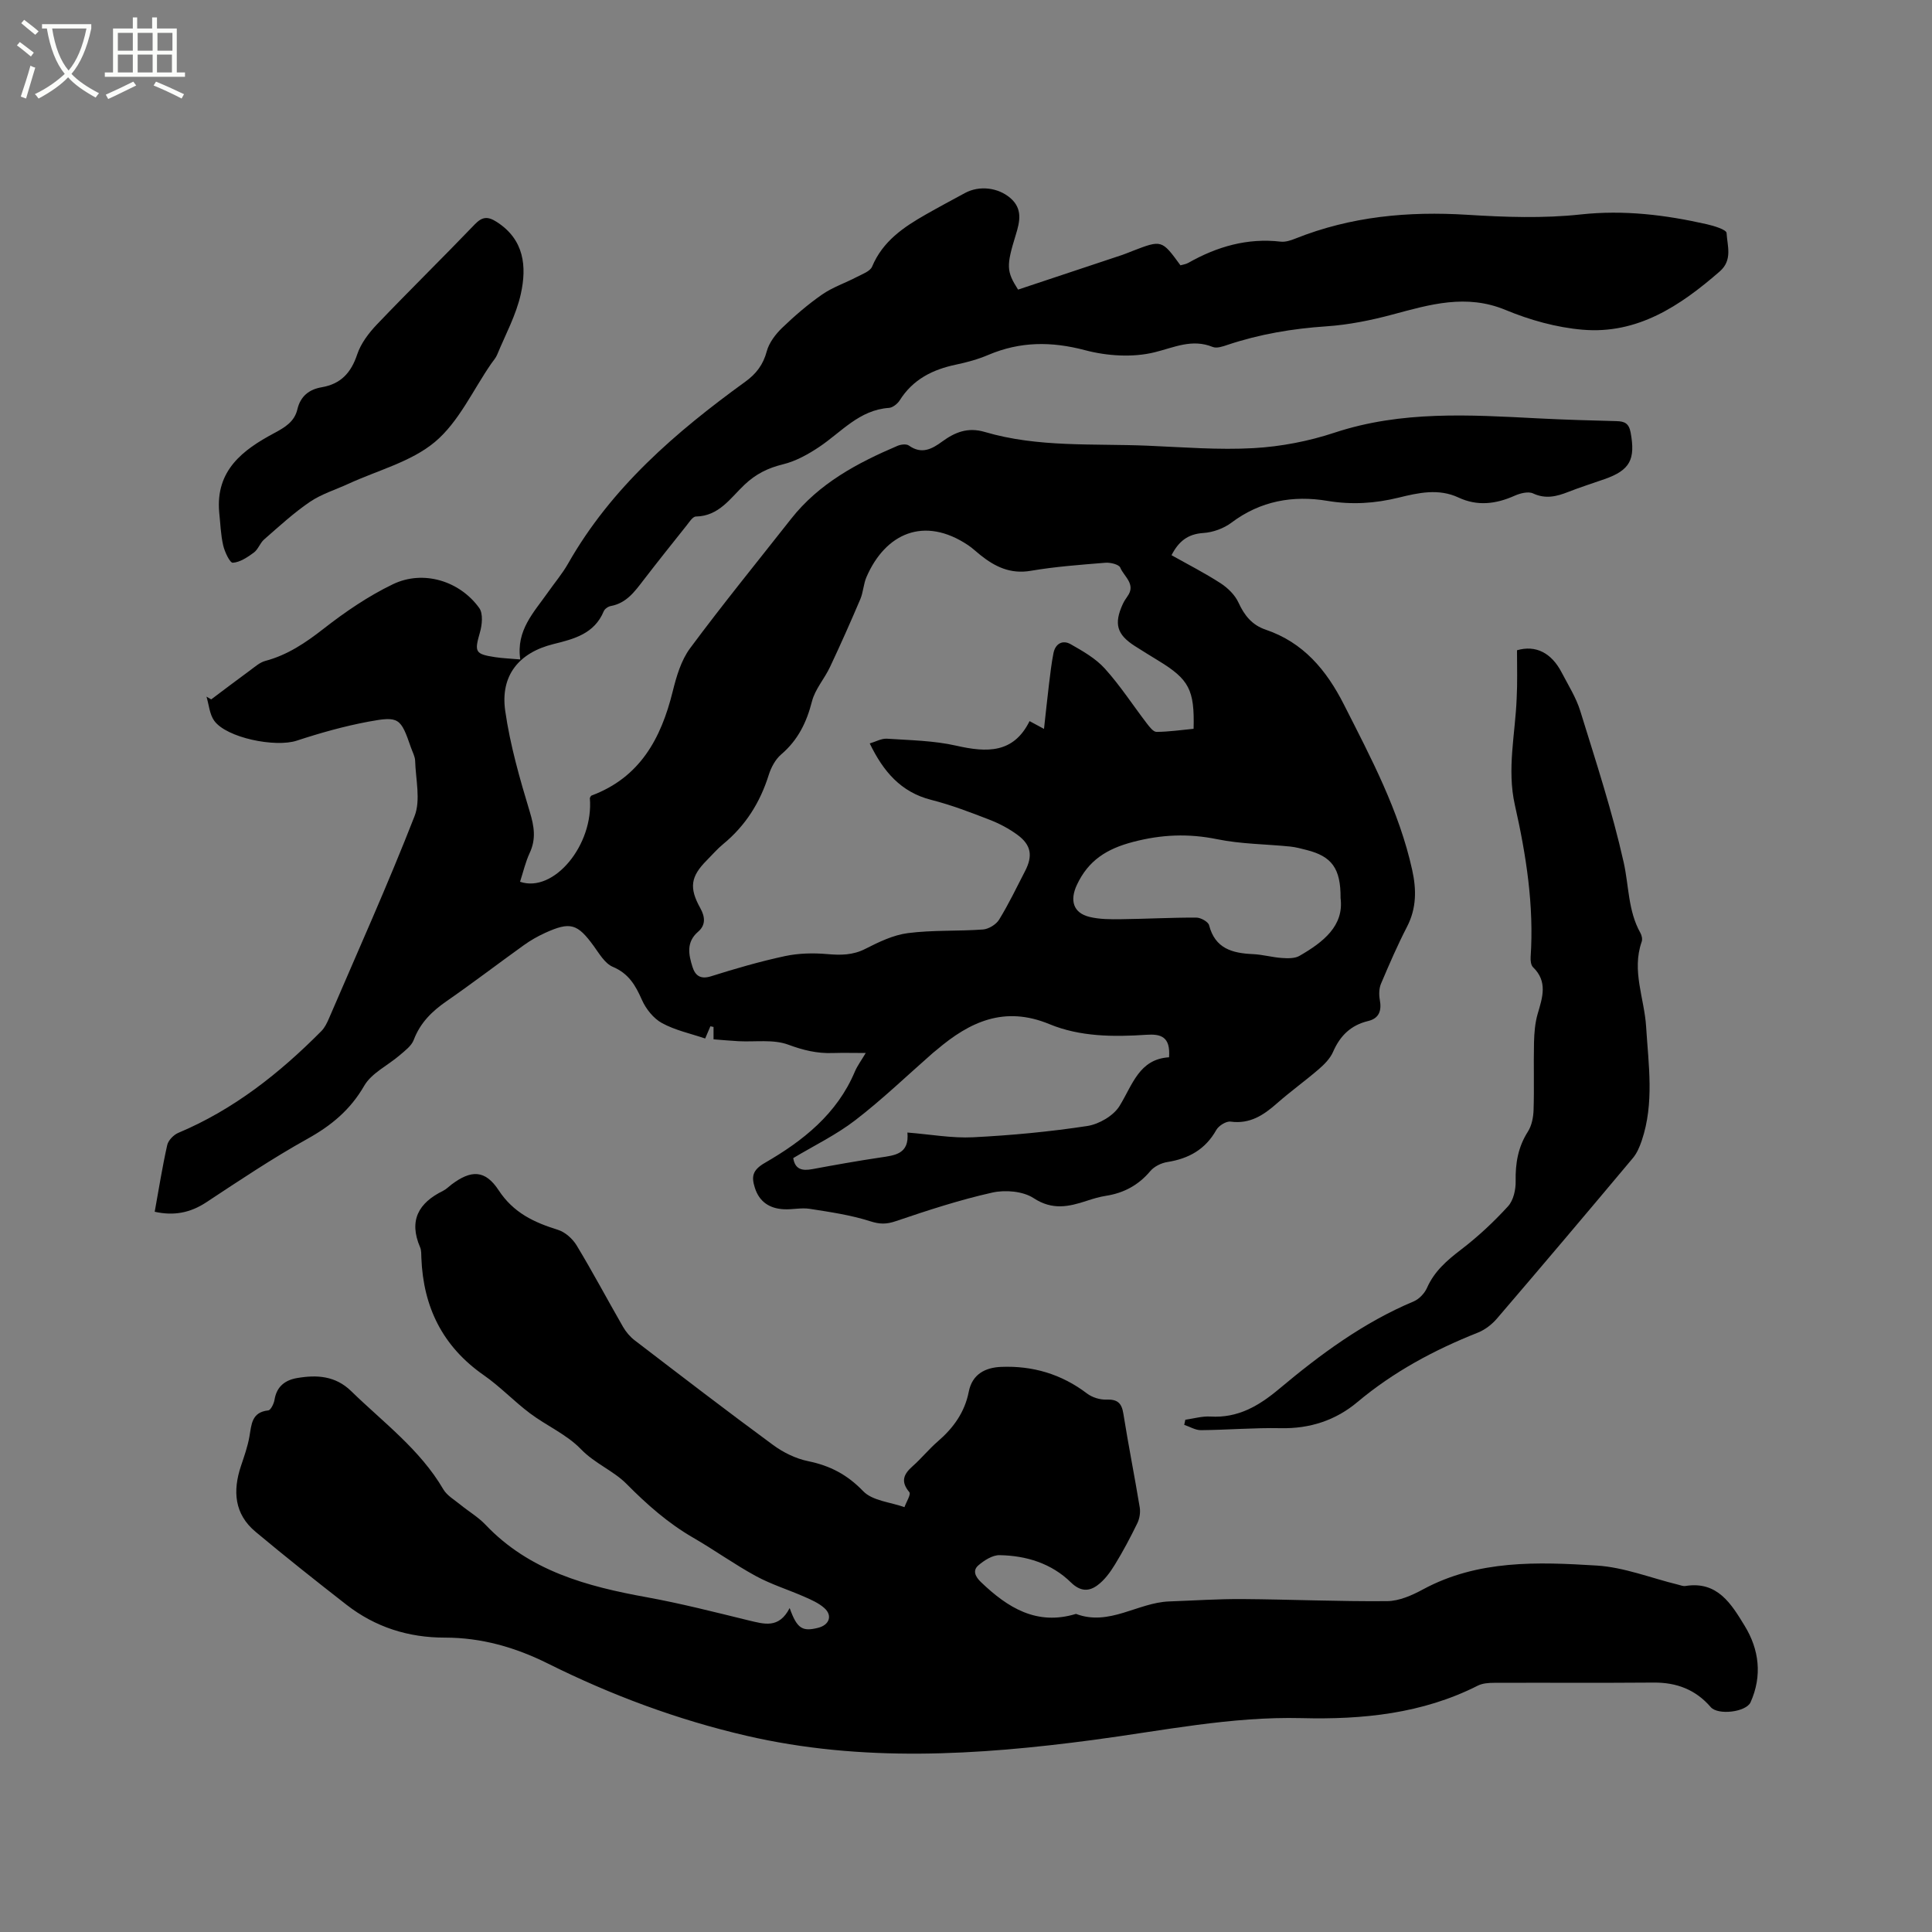 <svg enable-background="new 0 0 400 400" viewBox="0 0 400 400" xmlns="http://www.w3.org/2000/svg"><rect x="0" y="0" width="400" height="400" fill="#808080" stroke="none"/><path d="m6.4 11.7c-1-.8-1.9-1.6-2.9-2.3l.6-.7c.9.7 1.9 1.4 2.9 2.2zm-2.1 8.3c.7-2.1 1.4-4.2 2-6.4.2.1.6.3 1 .4-.7 2.3-1.3 4.4-1.9 6.4zm3-12.8c-1.1-.9-2.1-1.7-2.9-2.4l.6-.7c1 .8 2 1.5 3 2.4zm1.4-1.3v-.9h10.2v.9c-.9 4.2-2.3 7.3-4.1 9.4 1.3 1.4 3.2 2.7 5.7 4-.2.2-.4.5-.7.9-2.5-1.4-4.4-2.7-5.7-4.2-1.4 1.5-3.5 3-6.1 4.4 0 0 0 0-.1-.1-.3-.4-.5-.7-.7-.8 2.7-1.3 4.7-2.8 6.2-4.2-1.8-2.2-3-5.3-3.7-9.4zm9.2 0h-7.1c.6 3.8 1.7 6.7 3.4 8.7 1.7-2 2.9-4.8 3.7-8.7z" fill="#fbfcfa"/><path d="m31.6 3.6h.9v2.3h4.1v9.1h1.7v.9h-16.6v-.9h1.7v-9.1h4.1v-2.3h.9v2.3h3.1v-2.3zm-4 13.3.6.8c-1.9.9-3.8 1.9-5.8 2.8-.2-.3-.3-.6-.5-.9 2-.9 3.9-1.8 5.7-2.7zm-3.2-10.1v3.7h3.1v-3.7zm0 4.5v3.7h3.1v-3.7zm4.1-4.5v3.7h3.1v-3.7zm0 4.5v3.7h3.1v-3.7zm9.1 9.1c-2.1-1.1-4.1-2-5.8-2.7l.5-.8c2.2.9 4.1 1.8 5.8 2.6zm-1.9-13.6h-3.1v3.7h3.1zm-3.2 4.5v3.7h3.1v-3.7z" fill="#fbfcfa"/><path d="m242.55 114.95c3.42 1.92 6.9 3.69 10.17 5.81 1.49.97 2.98 2.43 3.7 4.01 1.22 2.66 2.81 4.64 5.61 5.59 7.82 2.65 12.59 8.36 16.22 15.52 5.61 11.06 11.43 21.99 14.13 34.24.89 4.04.91 7.9-1.06 11.73-1.99 3.85-3.71 7.83-5.4 11.82-.41.97-.44 2.25-.25 3.31.42 2.23-.11 3.86-2.41 4.41-3.58.86-5.81 3.04-7.26 6.38-.6 1.38-1.81 2.6-2.98 3.61-2.81 2.42-5.84 4.59-8.62 7.04s-5.6 4.34-9.61 3.8c-.92-.13-2.47.84-2.97 1.73-2.27 4.04-5.72 5.94-10.15 6.64-1.26.2-2.71.92-3.51 1.87-2.45 2.91-5.47 4.54-9.18 5.12-1.35.21-2.69.61-3.99 1.04-3.73 1.23-7.12 1.98-10.99-.56-2.2-1.44-5.86-1.75-8.55-1.15-6.77 1.51-13.41 3.69-19.99 5.92-1.94.66-3.3.65-5.28.02-4.05-1.3-8.34-1.92-12.57-2.58-1.75-.27-3.59.2-5.38.09-2.9-.16-5.02-1.53-5.94-4.43-.74-2.32-.54-3.67 2.1-5.19 7.85-4.53 14.91-10.11 18.6-18.88.52-1.22 1.35-2.32 2.25-3.85-2.5 0-4.69-.06-6.87.01-3.2.11-6.09-.59-9.16-1.73-3.09-1.15-6.84-.54-10.3-.72-1.68-.09-3.36-.25-5.18-.39 0-.98 0-1.77 0-2.56-.22-.05-.44-.09-.65-.14-.32.74-.63 1.49-1.08 2.53-3.04-1.03-6.21-1.7-8.94-3.19-1.76-.96-3.32-2.92-4.15-4.79-1.33-3.02-2.74-5.47-6.04-6.86-1.63-.69-2.79-2.71-3.94-4.3-3.38-4.64-4.84-5.11-10.1-2.71-1.53.7-3.02 1.55-4.38 2.53-5.34 3.83-10.56 7.83-15.96 11.57-3.04 2.1-5.48 4.48-6.83 8.04-.47 1.25-1.82 2.24-2.91 3.18-2.46 2.12-5.82 3.68-7.34 6.31-2.89 5.01-6.82 8.25-11.77 11-7.19 4-14.06 8.6-20.94 13.14-3.33 2.19-6.74 2.83-10.67 1.95.85-4.67 1.57-9.27 2.59-13.8.22-.99 1.33-2.13 2.31-2.54 11.44-4.81 20.94-12.33 29.59-21.05.72-.72 1.2-1.73 1.61-2.69 5.98-13.91 12.2-27.73 17.7-41.83 1.3-3.33.23-7.62.12-11.46-.03-.91-.55-1.82-.86-2.72-2.13-6.16-2.46-6.56-8.8-5.38-5.03.94-10 2.34-14.87 3.94-4.4 1.44-14.51-.57-17.07-4.13-.97-1.35-1.09-3.31-1.6-4.99.33.19.65.38.98.57 2.67-2 5.32-4.02 8.02-5.99 1.01-.74 2.02-1.66 3.17-1.97 4.61-1.23 8.34-3.75 12.08-6.67 4.47-3.49 9.27-6.77 14.37-9.22 6.25-3 13.8-.7 17.85 4.93.83 1.15.6 3.49.14 5.07-1.15 4.02-1.04 4.47 3.17 5.11 1.54.23 3.1.29 5.19.47-.91-6.01 2.81-9.74 5.7-13.86 1.4-2 3-3.88 4.2-5.99 8.96-15.77 22.31-27.23 36.71-37.67 2.23-1.61 3.69-3.52 4.42-6.28.48-1.78 1.81-3.52 3.17-4.84 2.59-2.49 5.35-4.87 8.3-6.92 2.18-1.51 4.8-2.38 7.18-3.63 1.14-.6 2.75-1.16 3.16-2.14 2.2-5.26 6.52-8.18 11.17-10.82 2.67-1.52 5.38-2.97 8.08-4.43 2.95-1.59 6.83-1.14 9.38 1.06 2.56 2.21 1.97 4.86 1.12 7.6-1.98 6.43-1.96 7.54.47 11.35 7.05-2.35 14.33-4.76 21.6-7.19.7-.23 1.38-.54 2.07-.8 6.08-2.34 6.08-2.34 9.95 2.96.5-.15 1.13-.22 1.63-.51 5.94-3.36 12.21-5.19 19.12-4.39.98.11 2.1-.25 3.06-.64 11.46-4.58 23.33-5.68 35.57-4.92 7.81.49 15.74.77 23.49-.07 8.94-.97 17.5.08 26.09 2.02 1.5.34 4.08 1.13 4.11 1.82.14 2.66 1.3 5.59-1.43 7.97-8.19 7.13-17.03 13.03-28.41 12.05-5.39-.46-10.89-2-15.9-4.08-8.16-3.39-15.68-1.14-23.46.95-4.45 1.19-9.05 2.12-13.63 2.43-7.03.47-13.86 1.62-20.52 3.85-.97.33-2.22.76-3.05.42-4.3-1.74-7.94.1-12.04 1.11-4.52 1.11-9.83.77-14.39-.44-6.96-1.84-13.43-1.82-20.02.98-2.13.91-4.41 1.53-6.68 2.01-4.84 1.01-8.93 3.05-11.66 7.39-.46.72-1.44 1.51-2.23 1.57-6.12.41-9.82 4.98-14.41 8.06-2.31 1.55-4.89 2.98-7.56 3.63-3.11.76-5.61 2.01-7.93 4.21-2.92 2.75-5.27 6.51-10.07 6.59-.68.01-1.4 1.2-1.99 1.93-2.98 3.73-5.95 7.46-8.86 11.24-1.82 2.37-3.54 4.77-6.77 5.36-.55.1-1.26.59-1.46 1.08-1.94 4.67-6.14 5.74-10.42 6.8-7.12 1.76-11.03 6.49-9.98 13.82 1.01 7.08 3.01 14.05 5.09 20.92.91 3.02 1.33 5.6-.02 8.5-.88 1.89-1.35 3.97-2 5.97 7.01 2.4 15.28-7.67 14.45-17.34.11-.17.19-.45.35-.51 10.02-3.74 14.39-11.79 16.8-21.53.77-3.11 1.74-6.45 3.6-8.96 6.75-9.1 13.91-17.89 20.92-26.8 5.77-7.33 13.67-11.55 22.02-15.11.69-.3 1.85-.44 2.37-.06 2.63 1.87 4.76.73 6.9-.84 2.64-1.93 5.31-3.01 8.8-1.98 11.04 3.26 22.48 2.37 33.78 2.85 7.3.31 14.64.91 21.91.5 5.64-.32 11.39-1.43 16.76-3.21 13.86-4.58 27.98-3.68 42.14-2.95 5.4.28 10.8.43 16.2.57 1.68.04 2.58.44 2.94 2.38 1.01 5.55-.11 7.77-5.41 9.63-2.5.88-5.03 1.67-7.49 2.64-2.42.95-4.69 1.53-7.3.32-1.01-.47-2.7-.03-3.86.49-3.85 1.71-7.66 2.19-11.58.36-4.13-1.93-8.29-.99-12.4.02-4.89 1.2-9.69 1.51-14.73.67-7.12-1.19-13.87-.01-19.88 4.51-1.6 1.2-3.82 2.01-5.82 2.14-3.2.21-5.1 1.7-6.59 4.6zm-62.48 38.97c1.22-.35 2.41-1.05 3.56-.98 4.81.32 9.71.39 14.37 1.45 6.34 1.44 11.84 1.62 15.16-5.09.93.5 1.63.88 2.99 1.61.37-3.34.67-6.24 1.02-9.14.27-2.19.51-4.39.94-6.55.39-1.96 1.89-2.79 3.55-1.85 2.52 1.43 5.19 2.95 7.09 5.06 3.18 3.52 5.79 7.56 8.69 11.35.55.71 1.34 1.76 2.01 1.75 2.58-.02 5.16-.4 7.67-.64.22-8.09-.94-10.24-7.31-14.12-1.63-.99-3.25-2-4.86-3.02-3.71-2.37-4.36-4.59-2.5-8.66.26-.57.61-1.11.98-1.63 1.82-2.52-.73-4.08-1.49-5.94-.27-.66-2.04-1.09-3.07-1.01-5.17.42-10.37.8-15.47 1.67-4.22.72-7.41-.85-10.47-3.3-.83-.66-1.6-1.41-2.47-1.99-9.15-6.14-17.17-2.43-21.07 6.59-.62 1.44-.66 3.13-1.27 4.57-2.01 4.72-4.09 9.41-6.28 14.05-1.14 2.43-3.09 4.59-3.73 7.11-1.11 4.36-2.91 8.03-6.38 10.99-1.2 1.03-2.09 2.7-2.57 4.24-1.79 5.71-4.81 10.52-9.45 14.33-1.22 1-2.26 2.23-3.39 3.36-3.32 3.34-3.69 5.66-1.33 9.89 1.02 1.83 1.13 3.52-.45 4.88-2.51 2.16-1.97 4.74-1.17 7.28.55 1.76 1.62 2.65 3.84 1.95 5.04-1.59 10.14-3.07 15.31-4.18 2.81-.6 5.83-.67 8.7-.42 2.8.24 5.32.26 7.94-1.08 2.79-1.42 5.78-2.87 8.82-3.26 5.13-.66 10.37-.37 15.54-.75 1.18-.09 2.71-1.03 3.33-2.03 1.99-3.24 3.64-6.69 5.39-10.08 1.62-3.14 1.26-5.39-1.58-7.48-1.77-1.3-3.78-2.36-5.83-3.15-3.94-1.53-7.92-3.05-12.01-4.09-6.33-1.6-9.96-5.92-12.75-11.69zm61.97 64.98c.32-4.29-1.7-4.86-4.7-4.66-6.81.46-13.75.41-20.06-2.2-9.32-3.86-16.5-.51-23.36 5.33-.24.21-.5.4-.74.6-5.34 4.68-10.47 9.62-16.08 13.94-3.96 3.05-8.55 5.27-12.87 7.86.38 2.37 1.87 2.67 3.94 2.29 4.68-.87 9.38-1.71 14.09-2.41 3.03-.45 6.03-.71 5.61-5.17 4.79.38 9.22 1.2 13.61.98 7.9-.4 15.8-1.14 23.61-2.33 2.44-.37 5.46-2.12 6.71-4.17 2.69-4.37 4.04-9.68 10.24-10.06zm35.51-32.96c.05-6.18-1.85-8.64-7-9.95-1.13-.29-2.26-.6-3.41-.72-5.05-.51-10.2-.51-15.14-1.52-5.95-1.21-11.49-.99-17.41.56-5.44 1.42-9.26 3.81-11.64 8.91-1.47 3.16-.8 5.77 2.6 6.61 2.11.52 4.39.51 6.59.48 5.18-.06 10.36-.35 15.54-.33.92 0 2.46.85 2.65 1.58 1.25 4.85 4.81 5.79 9.08 5.98 2 .09 3.98.66 5.98.8 1.22.08 2.69.13 3.67-.45 4.91-2.83 9.23-6.21 8.49-11.95z"/><path d="m163.49 332.93c1.53 4.28 2.63 4.91 5.9 4.09 2.33-.59 3.02-2.55 1.27-4.1-1.14-1.01-2.64-1.68-4.06-2.3-3.35-1.48-6.9-2.57-10.1-4.31-4.46-2.43-8.61-5.42-13.01-7.96-5.18-3-9.54-6.85-13.76-11.11-2.71-2.74-6.59-4.23-9.47-7.22-2.93-3.04-7.11-4.83-10.55-7.42-3.3-2.48-6.18-5.54-9.56-7.89-8.51-5.93-12.52-14.09-12.91-24.27-.03-.74.02-1.55-.26-2.2-2.39-5.54-.33-9.2 4.75-11.69.65-.32 1.19-.88 1.78-1.33 4.02-3.01 6.92-3.07 9.73 1.21 3.07 4.68 7.32 6.65 12.27 8.19 1.51.47 3.05 1.86 3.89 3.25 3.34 5.53 6.37 11.24 9.59 16.84.61 1.06 1.47 2.07 2.44 2.81 9.5 7.27 18.99 14.57 28.63 21.65 2.12 1.56 4.71 2.83 7.26 3.35 4.54.93 8.1 2.79 11.4 6.22 1.92 1.99 5.64 2.26 8.54 3.3.37-1.06 1.38-2.65 1.02-3.09-1.86-2.21-1.22-3.72.67-5.39 1.82-1.61 3.37-3.54 5.21-5.13 3.23-2.78 5.58-6.04 6.41-10.28.72-3.68 3.47-5.02 6.7-5.15 6.53-.27 12.51 1.49 17.8 5.52 1.06.8 2.66 1.3 3.98 1.25 2.26-.08 3.18.66 3.53 2.91 1.03 6.48 2.32 12.93 3.39 19.41.17 1.04-.03 2.31-.49 3.26-1.42 2.92-2.95 5.81-4.65 8.58-.96 1.57-2.12 3.17-3.57 4.25-1.78 1.34-3.55 1.38-5.54-.56-4.02-3.94-9.24-5.55-14.78-5.64-1.47-.02-3.18 1.08-4.39 2.12-1.22 1.06-.64 2.32.55 3.46 5.54 5.31 11.55 9.06 19.67 6.58 6.89 2.61 12.78-2.34 19.29-2.58 5.08-.18 10.16-.53 15.24-.49 9.96.07 19.92.52 29.88.43 2.5-.02 5.16-1.2 7.43-2.43 11.39-6.16 23.75-5.69 35.97-4.94 5.67.35 11.22 2.58 16.83 3.95.51.13 1.06.36 1.55.28 6.65-1.07 9.51 3.76 12.25 8.24 3.02 4.93 3.67 10.36 1.23 15.83-.92 2.05-6.76 2.74-8.25 1.01-3.13-3.63-7.07-5.12-11.82-5.08-11 .09-22.01.01-33.01.05-1.14 0-2.41.09-3.39.58-11.5 5.83-23.91 7.05-36.47 6.73-14.64-.37-28.84 2.62-43.2 4.52-23.94 3.18-47.89 4.66-71.75-.87-14.3-3.31-27.98-8.41-41.09-14.94-6.78-3.38-13.78-5.38-21.34-5.38-7.57.01-14.42-2.16-20.39-6.81-6.34-4.94-12.65-9.94-18.82-15.1-4.4-3.67-4.75-8.46-3.02-13.63.67-2 1.39-4.02 1.75-6.09.44-2.5.44-5.04 3.9-5.41.52-.06 1.17-1.4 1.3-2.22.44-2.74 2.2-4.06 4.67-4.48 4.08-.7 7.93-.48 11.2 2.71 6.66 6.49 14.25 12.08 19.07 20.32.76 1.3 2.29 2.17 3.51 3.17 1.72 1.41 3.7 2.56 5.22 4.16 9.11 9.6 21.01 12.78 33.44 15.03 7.08 1.29 14.07 3.08 21.06 4.79 3.2.75 6.25 1.77 8.48-2.56z"/><path d="m314.08 134.63c3.86-1.13 7.13.52 9.25 4.61 1.36 2.62 2.99 5.18 3.85 7.97 3.21 10.39 6.62 20.76 8.99 31.35 1.09 4.88.89 10.04 3.46 14.6.29.51.45 1.31.26 1.83-2.11 5.99.56 11.72.92 17.56.49 7.92 1.72 15.84-.91 23.62-.43 1.26-.98 2.58-1.82 3.58-9.33 11.13-18.7 22.22-28.15 33.24-1.05 1.23-2.5 2.34-3.99 2.93-9.01 3.58-17.43 8.09-24.91 14.37-4.5 3.78-9.85 5.53-15.88 5.4-5.5-.11-11.01.36-16.51.41-1.15.01-2.3-.72-3.46-1.1.08-.35.16-.7.23-1.06 1.73-.24 3.48-.76 5.19-.66 5.71.35 10.04-2.21 14.24-5.73 8.53-7.15 17.46-13.75 27.85-18.11 1.13-.48 2.26-1.67 2.76-2.81 1.52-3.44 4.13-5.68 7.04-7.91 3.5-2.67 6.76-5.72 9.73-8.97 1.12-1.22 1.62-3.45 1.58-5.21-.07-3.71.5-7.07 2.54-10.26.79-1.24 1.12-2.95 1.17-4.46.15-4.66-.02-9.33.09-13.99.05-1.99.21-4.04.76-5.93 1-3.41 2.12-6.67-.97-9.66-.43-.42-.53-1.38-.49-2.07.72-10.68-.92-21.14-3.26-31.49-1.68-7.46.09-14.74.37-22.11.17-3.16.07-6.34.07-9.94z"/><path d="m45.38 106.03c-.75-8.65 4.89-12.88 11.34-16.33 2.26-1.21 4.24-2.37 4.85-4.96.64-2.72 2.44-4.12 5.02-4.56 3.97-.68 6.09-2.99 7.36-6.79.76-2.29 2.4-4.45 4.1-6.23 6.66-6.98 13.55-13.73 20.23-20.69 1.57-1.64 2.72-1.71 4.58-.51 5.71 3.67 6.22 9.25 4.97 14.9-.96 4.35-3.19 8.43-4.91 12.6-.28.67-.81 1.24-1.23 1.85-3.79 5.49-6.69 12.02-11.61 16.16s-11.85 5.89-17.91 8.68c-2.69 1.24-5.62 2.13-8.03 3.77-3.36 2.29-6.38 5.08-9.45 7.76-.86.75-1.24 2.07-2.14 2.73-1.31.96-2.85 2-4.35 2.1-.6.04-1.68-2.24-1.99-3.59-.52-2.24-.58-4.59-.83-6.89z"/></svg>